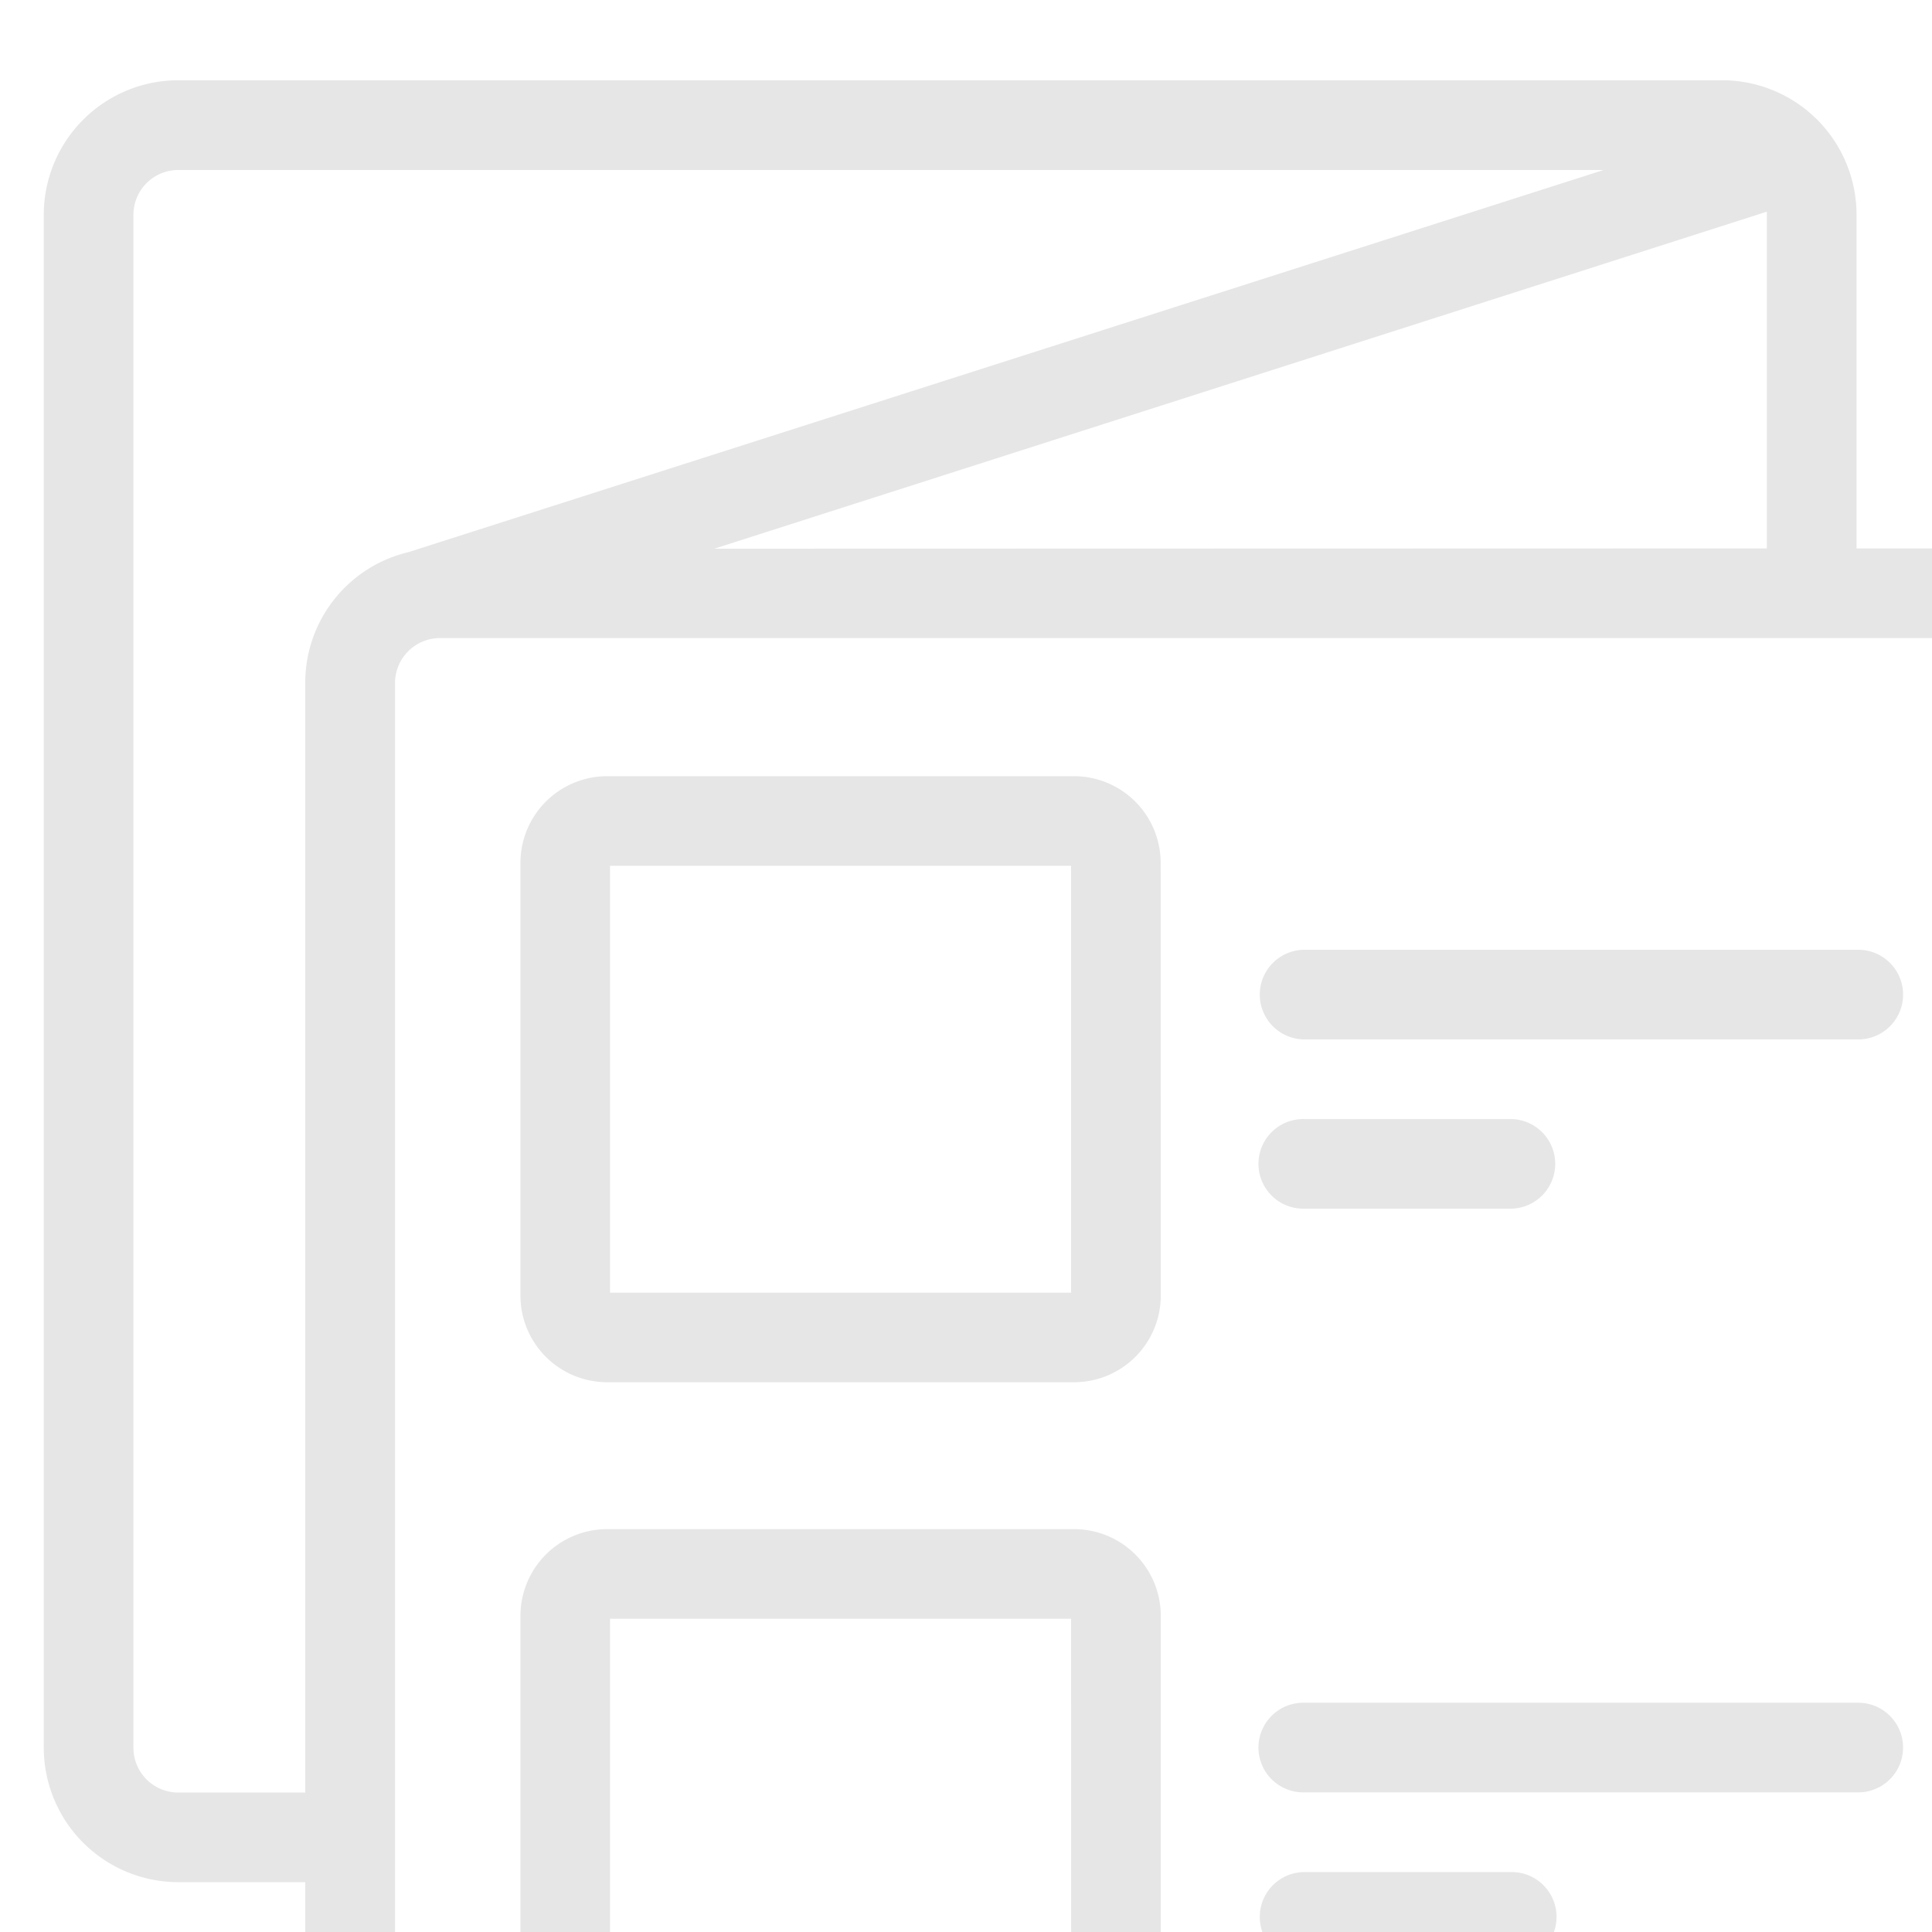 <svg id="Layer_1" data-name="Layer 1" xmlns="http://www.w3.org/2000/svg" viewBox="0 0 500 500"><defs><style>.cls-1{opacity:0.1;}</style></defs><title>marchand-fond-btn-catalogue</title><path class="cls-1" d="M548.17,176.71a34.82,34.82,0,0,0-34.78-34.78H480.47V55.55a34.8,34.8,0,0,0-34.78-34.78H46.12A34.83,34.83,0,0,0,11.33,55.55V452.32A34.83,34.83,0,0,0,46.12,487.1H79v86.39a34.83,34.83,0,0,0,34.79,34.78H513.39a34.82,34.82,0,0,0,34.78-34.78ZM525,573.49a11.6,11.6,0,0,1-11.59,11.59H113.82a11.6,11.6,0,0,1-11.59-11.59V176.72a11.66,11.66,0,0,1,11.59-11.59H513.39A11.6,11.6,0,0,1,525,176.72ZM415,44,105.69,142.9A34.7,34.7,0,0,0,79,176.71v287.2H46.12a11.6,11.6,0,0,1-11.59-11.59V55.55A11.6,11.6,0,0,1,46.12,44Zm-230.14,98L457.26,54.78c0,.25,0,.5,0,.77v86.38ZM278,395.74H157.11a22.45,22.45,0,0,0-22.42,22.42v112a22.45,22.45,0,0,0,22.42,22.42H278a22.44,22.44,0,0,0,22.41-22.42v-112A22.44,22.44,0,0,0,278,395.74Zm-.78,133.68H157.88V418.94H277.19ZM300.38,223.3A22.44,22.44,0,0,0,278,200.88H157.11a22.45,22.45,0,0,0-22.42,22.42v112a22.45,22.45,0,0,0,22.42,22.42H278a22.44,22.44,0,0,0,22.41-22.42ZM277.19,334.55H157.88V224.07H277.19ZM480.92,245.8H337.63a11.6,11.6,0,0,0,0,23.2H480.92a11.6,11.6,0,0,0,0-23.2Zm-143.29,67h53.6a11.6,11.6,0,0,0,0-23.19h-53.6a11.6,11.6,0,1,0,0,23.19ZM492.51,452.26a11.59,11.59,0,0,0-11.59-11.59H337.63a11.6,11.6,0,1,0,0,23.19H480.92A11.59,11.59,0,0,0,492.51,452.26ZM337.63,484.49a11.6,11.6,0,0,0,0,23.2h53.6a11.6,11.6,0,0,0,0-23.2Z"/></svg>